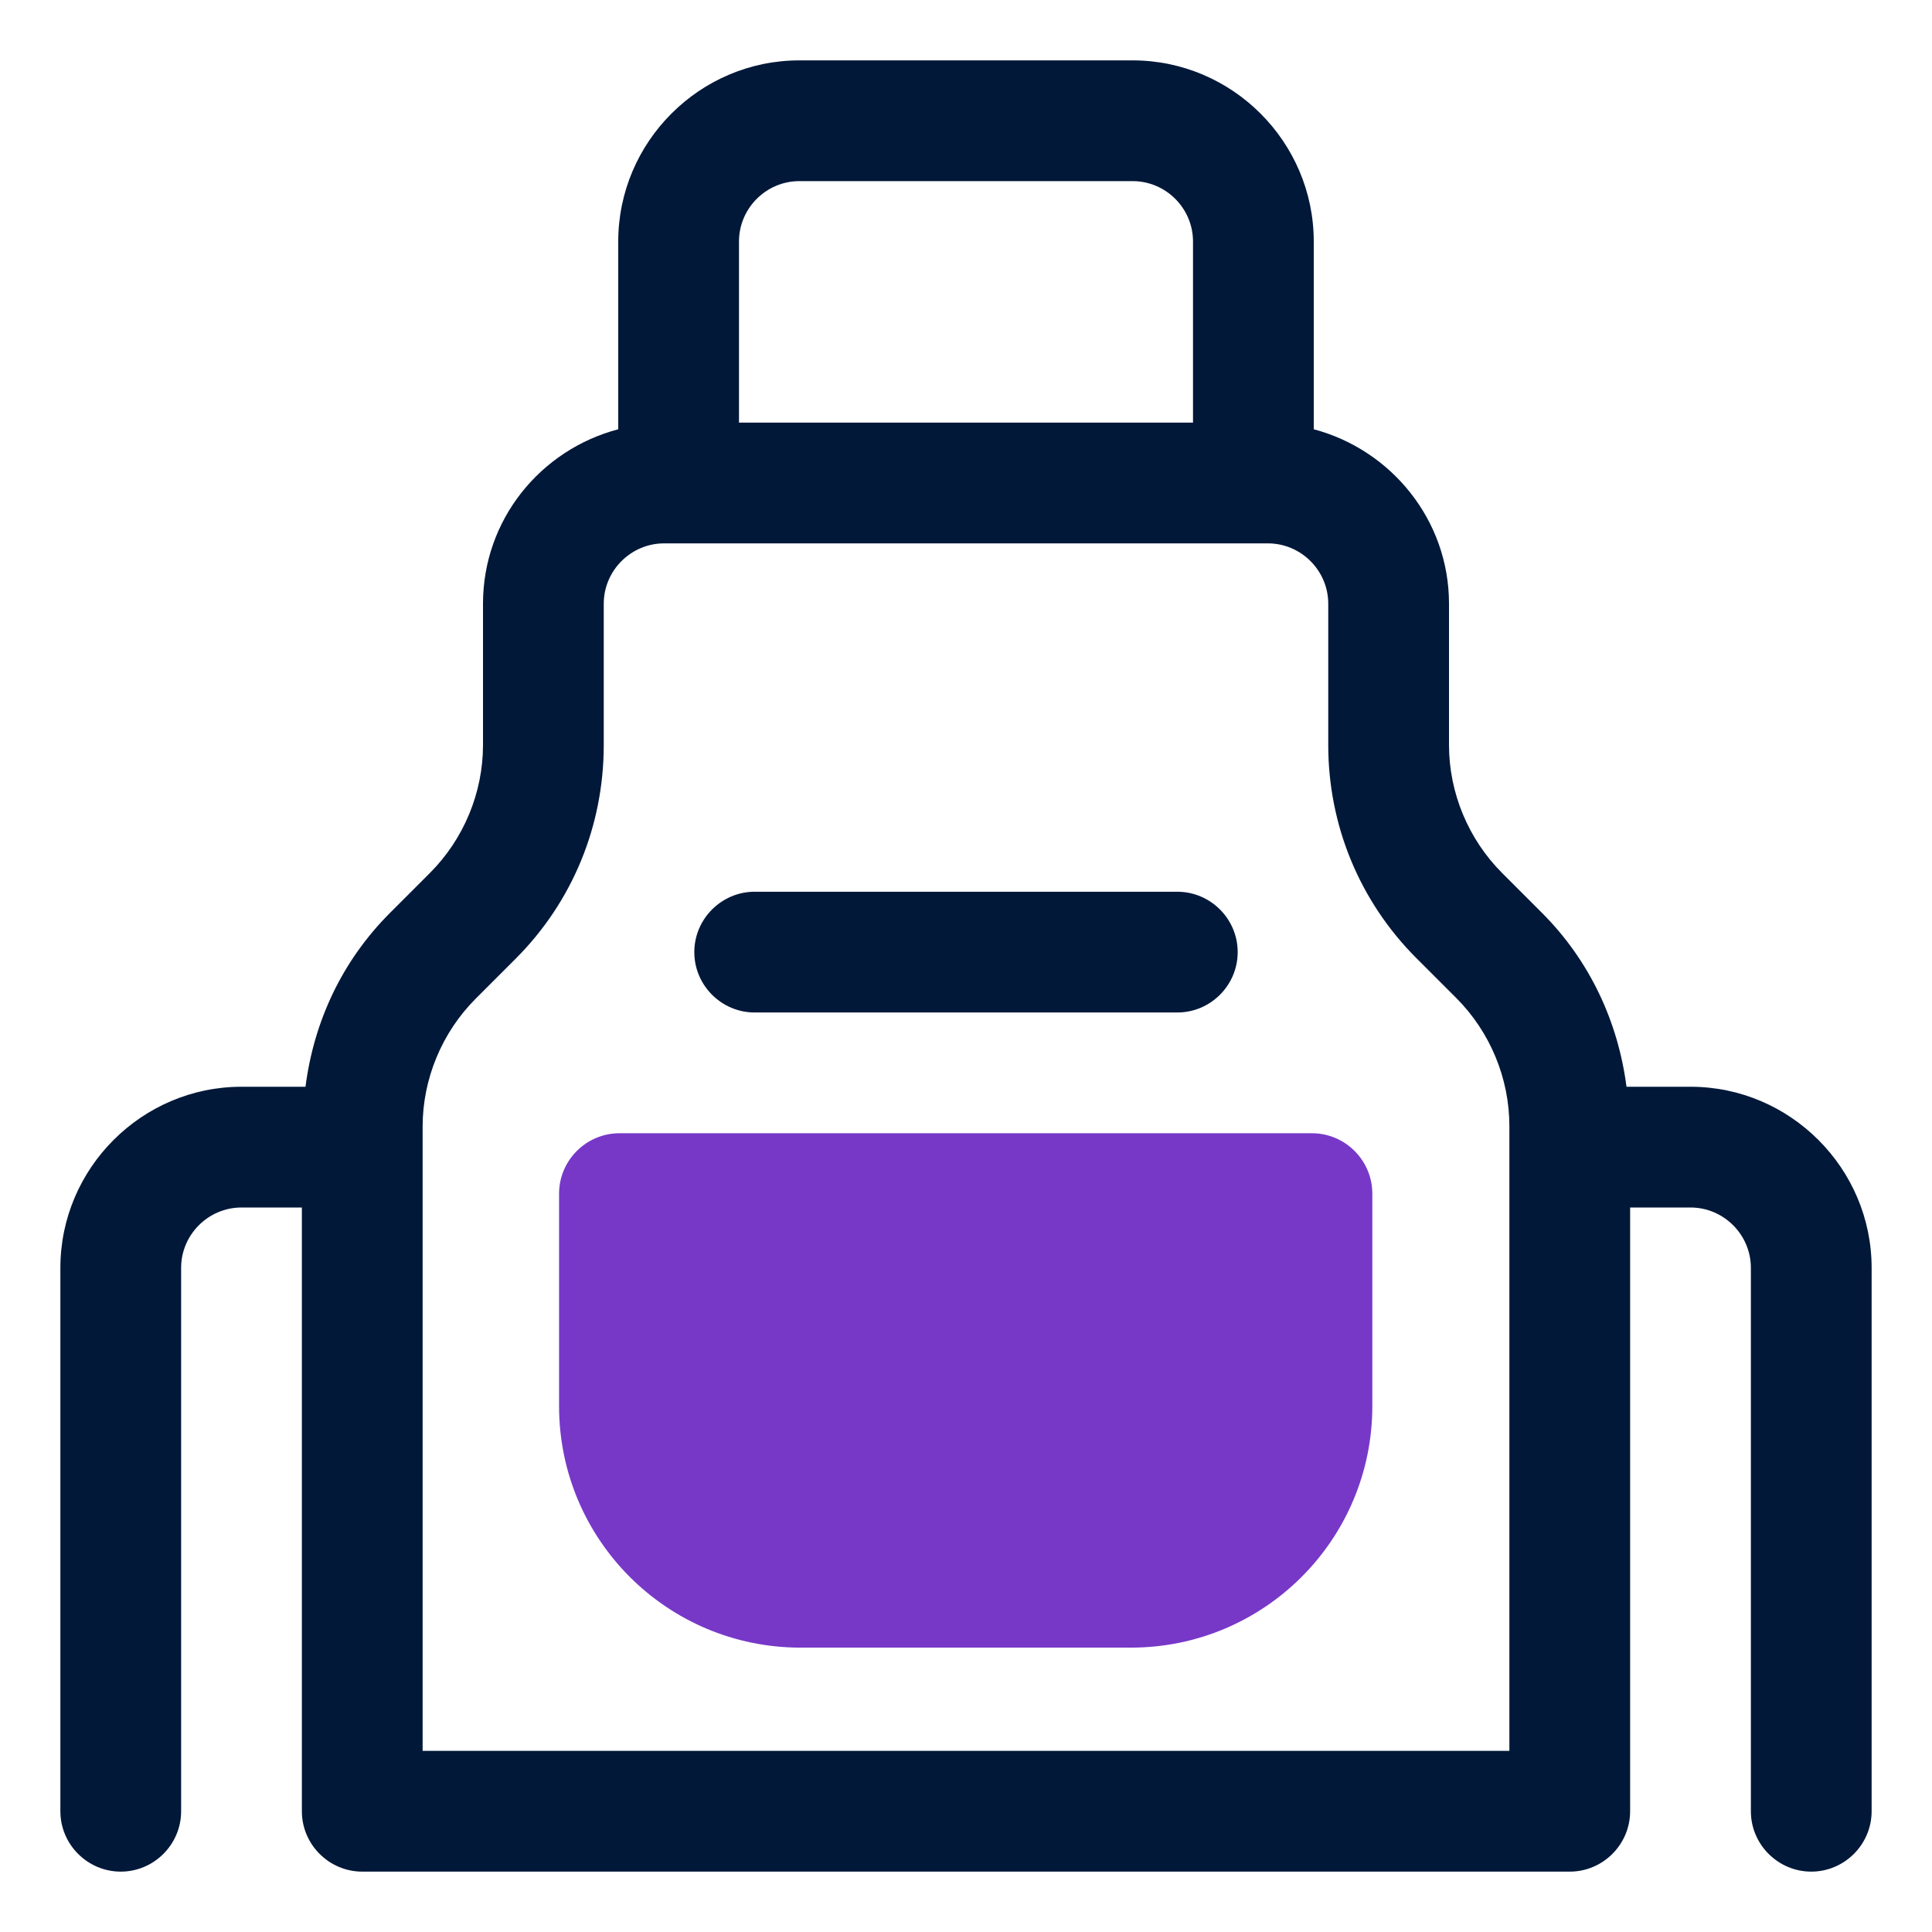 <?xml version="1.0" encoding="UTF-8"?>
<svg id="OBJECT" xmlns="http://www.w3.org/2000/svg" viewBox="0 0 32 32">
  <defs>
    <style>
      .cls-1 {
        fill: #7738c8;
      }

      .cls-1, .cls-2 {
        stroke-width: 0px;
      }

      .cls-2 {
        fill: #011839;
      }
    </style>
  </defs>
  <path class="cls-1" d="m21.73,18.77h-11.47c-.55,0-1,.45-1,1v3.52c0,2.21,1.79,4,4,4h5.47c2.21,0,4-1.79,4-4v-3.52c0-.55-.45-1-1-1Z"/>
  <g>
    <path class="cls-2" d="m19.5,14.77h-7c-.55,0-1,.45-1,1s.45,1,1,1h7c.55,0,1-.45,1-1s-.45-1-1-1Z"/>
    <path class="cls-2" d="m28,18h-1.06c-.14-1.08-.61-2.09-1.4-2.88l-.66-.66c-.56-.56-.88-1.33-.88-2.12v-2.34c0-1.39-.96-2.55-2.24-2.89v-3.11c0-1.65-1.35-3-3-3h-5.52c-1.65,0-3,1.35-3,3v3.11c-1.29.34-2.24,1.5-2.24,2.89v2.34c0,.79-.32,1.56-.88,2.12l-.66.66c-.79.79-1.26,1.79-1.4,2.88h-1.06c-1.65,0-3,1.35-3,3v9c0,.55.45,1,1,1s1-.45,1-1v-9c0-.55.45-1,1-1h1v10c0,.55.45,1,1,1h20c.55,0,1-.45,1-1v-10h1c.55,0,1,.45,1,1v9c0,.55.45,1,1,1s1-.45,1-1v-9c0-1.65-1.35-3-3-3ZM13.24,3h5.52c.55,0,1,.45,1,1v3h-7.52v-3c0-.55.45-1,1-1Zm11.76,26H7v-10.34c0-.79.32-1.56.88-2.12l.66-.66c.94-.94,1.46-2.2,1.46-3.54v-2.34c0-.55.45-1,1-1h10c.55,0,1,.45,1,1v2.34c0,1.33.52,2.59,1.46,3.53l.66.66c.56.56.88,1.33.88,2.12v10.34Z"/>
  </g>
</svg>